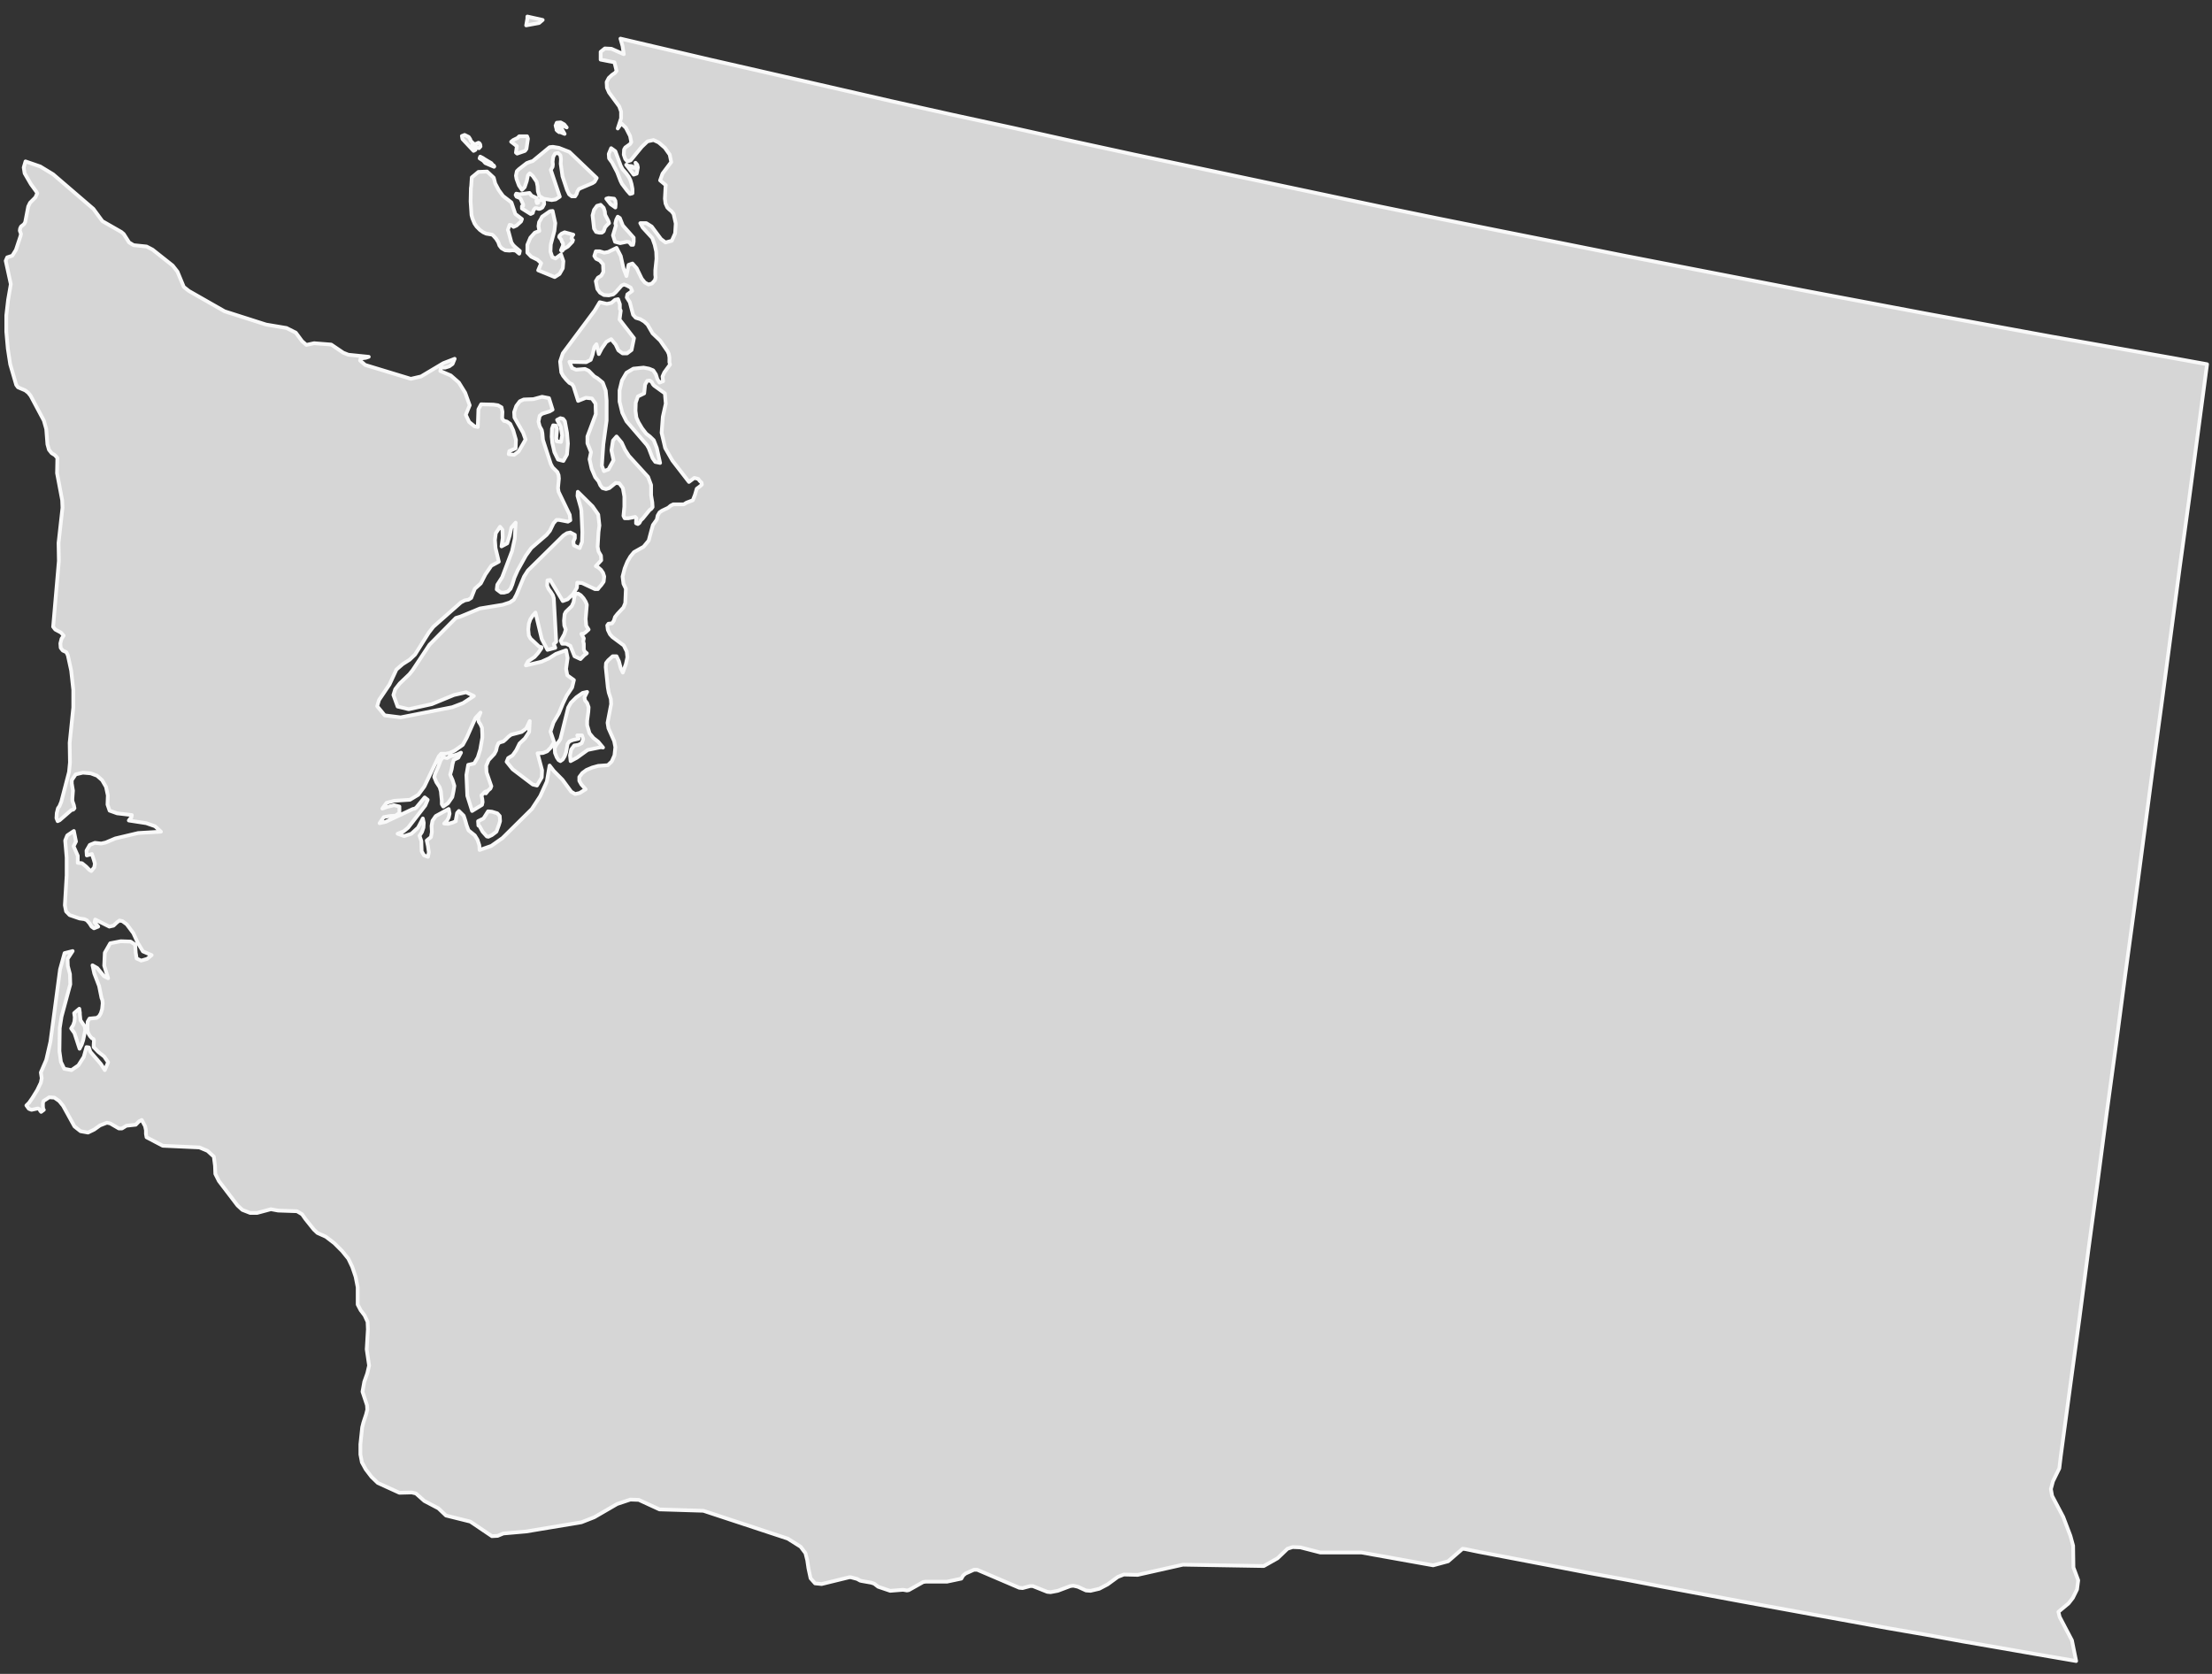 <?xml version="1.0" encoding="UTF-8"?>
<svg width="148px" height="112px" viewBox="0 0 148 112" version="1.1" xmlns="http://www.w3.org/2000/svg" xmlns:xlink="http://www.w3.org/1999/xlink">
    <rect x="0" y="0" width="148" height="112" fill="#333333" stroke="none"/>
    <!-- Generator: Sketch 51 (57462) - http://www.bohemiancoding.com/sketch -->
    <title>Washington</title>
    <desc>Created with Sketch.</desc>
    <defs></defs>
    <g id="Page-1" stroke="none" stroke-width="1" fill="none" fill-rule="evenodd">
        <g id="A5" transform="translate(-130, -39)">
            <g id="Washington" transform="translate(130, 40)">
                <path d="M38.358,14.701 L37.777,14.543 L37.575,14.634 L37.436,14.771 L37.415,14.861 L37.555,15.042 L37.596,15.177 L37.655,15.246 L37.676,15.404 L37.534,15.745 L37.596,15.791 L37.635,15.768 L37.694,15.678 L37.998,15.494 L38.298,15.177 L38.339,15.063 L38.298,15.042 L38.239,14.952 L38.298,14.771 L38.358,14.701 L38.358,14.701 Z M37.113,17.538 L37.436,17.334 L37.655,16.949 L37.694,16.473 L37.534,16.019 L37.173,16.292 L36.953,16.2 L36.832,15.838 L36.852,15.357 L37.093,14.453 L37.152,13.931 L36.973,13.114 L36.793,13.135 L36.269,13.499 L36.189,13.657 L36.068,13.863 L36.029,14.135 L36.088,14.453 L35.786,14.566 L35.484,14.905 L35.285,15.381 L35.285,15.907 L35.546,16.176 L35.967,16.383 L36.209,16.61 L36.008,17.086 L37.113,17.538 L37.113,17.538 Z M35.425,9.843 L35.244,9.913 L34.722,10.319 L34.581,10.456 L34.521,10.752 L34.562,10.98 L34.722,11.411 L34.922,11.706 L35.104,11.525 L35.244,11.114 L35.324,10.729 L35.445,10.595 L35.647,10.776 L35.907,11.161 L35.967,11.458 L35.988,11.796 L36.088,12.114 L36.37,12.295 L36.912,12.386 L37.173,12.342 L37.454,12.161 L36.852,10.365 L36.973,10.161 L36.992,10.003 L36.973,9.822 L37.012,9.504 L37.134,9.277 L37.335,9.233 L37.495,9.391 L37.534,9.641 L37.516,9.957 L37.635,10.799 L37.937,11.706 L38.078,12.001 L38.257,12.137 L38.479,12.137 L38.58,11.977 L38.639,11.796 L38.74,11.639 L39.646,11.254 L39.785,11.161 L39.925,10.91 L38.097,9.166 L37.395,8.892 L36.992,8.825 L36.772,8.848 L35.647,9.776 L35.425,9.843 L35.425,9.843 Z M36.912,28.226 L36.953,28.637 L37.093,29.251 L37.335,29.748 L37.694,29.841 L37.937,29.409 L37.998,28.683 L37.937,27.957 L37.795,27.184 L37.676,27.027 L37.495,26.98 L37.273,27.094 L37.516,27.546 L37.614,28.135 L37.534,28.572 L37.253,28.525 L37.214,28.316 L37.273,27.706 L37.193,27.479 L37.012,27.456 L36.932,27.683 L36.912,28.226 L36.912,28.226 Z M37.232,7.393 L37.173,7.393 L37.214,7.574 L37.294,7.665 L37.232,7.688 L37.294,7.755 L37.415,7.846 L37.454,7.802 L37.415,7.734 L37.475,7.734 L37.555,7.869 L37.777,7.959 L37.575,7.597 L37.495,7.621 L37.356,7.461 L37.534,7.393 L37.694,7.416 L37.916,7.528 L37.756,7.326 L37.516,7.189 L37.253,7.212 L37.214,7.303 L37.273,7.37 L37.273,7.416 L37.232,7.393 L37.232,7.393 Z M34.922,12.796 L34.922,12.952 L35.505,13.318 L35.647,13.249 L35.688,13.089 L35.747,12.998 L35.807,12.929 L35.907,12.929 L36.029,12.975 L36.109,12.975 L36.168,12.952 L36.289,12.884 L36.411,12.657 L36.39,12.432 L36.248,12.386 L36.109,12.386 L36.029,12.432 L36.008,12.567 L35.928,12.59 L35.887,12.453 L35.928,12.318 L35.907,12.251 L35.564,12.091 L35.425,11.91 L34.761,12.001 L34.542,11.957 L34.5,12.047 L34.562,12.161 L34.782,12.251 L34.841,12.318 L35.002,12.68 L35.002,12.773 L34.922,12.796 L34.922,12.796 Z M41.353,19.016 L41.151,19.06 L40.911,19.264 L40.609,19.331 L40.126,19.22 L39.785,19.786 L37.655,22.644 L37.475,23.187 L37.555,23.918 L37.676,24.145 L37.875,24.393 L38.097,24.621 L38.278,24.711 L38.378,24.869 L38.68,25.823 L39.202,25.616 L39.605,25.662 L39.845,26.006 L39.865,26.709 L39.303,28.205 L39.303,28.66 L39.543,29.251 L39.444,29.727 L39.584,30.36 L39.826,30.929 L40.046,31.2 L40.167,31.474 L40.309,31.657 L40.549,31.724 L40.771,31.657 L41.192,31.314 L41.433,31.337 L41.673,31.657 L41.774,32.223 L41.774,32.903 L41.714,33.518 L41.794,33.675 L42.057,33.675 L42.499,33.587 L42.579,33.675 L42.558,33.856 L42.558,34.014 L42.679,34.063 L42.78,33.993 L42.879,33.81 L43,33.699 L43.462,33.13 L43.583,33.04 L43.663,32.928 L43.643,32.608 L43.563,32.133 L43.563,31.451 L43.361,30.908 L42.076,29.5 L41.815,29.091 L41.595,28.613 L41.252,28.205 L41.012,28.481 L40.911,29.138 L41.051,29.794 L40.71,30.409 L40.408,30.523 L40.268,30.156 L40.369,28.727 L40.588,27.138 L40.588,25.799 L40.529,25.141 L40.328,24.598 L39.966,24.303 L39.765,24.189 L39.383,23.802 L39.142,23.688 L38.541,23.735 L38.278,23.621 L38.097,23.21 L39.223,23.234 L39.524,23.076 L39.646,22.735 L39.765,22.215 L39.907,22.032 L40.067,22.691 L40.268,22.306 L40.568,21.874 L40.89,21.693 L41.192,22.055 L41.373,22.44 L41.654,22.644 L41.956,22.644 L42.256,22.417 L42.419,21.626 L41.453,20.378 L41.533,19.786 L41.474,19.672 L41.474,19.355 L41.353,19.016 L41.353,19.016 Z M42.336,10.207 L42.277,10.117 L42.036,10.094 L41.895,10.026 L42.036,10.207 L42.398,10.685 L42.599,10.618 L42.679,10.207 L42.638,10.026 L42.519,9.889 L42.538,9.957 L42.538,10.207 L42.478,10.231 L42.336,10.207 L42.336,10.207 Z M41.533,10.094 L41.172,9.119 L40.89,8.915 L40.73,9.3 L40.751,9.595 L40.95,9.866 L41.293,10.523 L41.513,11.094 L41.613,11.298 L41.956,11.752 L42.156,11.977 L42.316,11.933 L42.316,11.639 L42.256,11.321 L42.176,11.047 L42.076,10.845 L41.895,10.595 L41.654,10.319 L41.533,10.094 L41.533,10.094 Z M40.568,12.295 L40.851,12.657 L41.172,12.884 L41.192,12.636 L41.172,12.432 L41.092,12.295 L40.71,12.251 L40.568,12.295 L40.568,12.295 Z M40.469,13.158 L40.389,12.908 L40.188,12.704 L39.946,12.773 L39.746,13.042 L39.646,13.409 L39.746,14.293 L39.886,14.52 L40.087,14.566 L40.268,14.566 L40.389,14.476 L40.488,14.202 L40.65,14.021 L40.751,13.931 L40.71,13.796 L40.488,13.365 L40.469,13.158 L40.469,13.158 Z M38.701,48.838 L38.419,48.882 L38.218,49.154 L38.138,49.541 L38.177,49.926 L38.6,49.699 L39.323,49.177 L40.208,48.994 L40.348,49.017 L40.026,48.632 L39.705,48.381 L39.444,48.066 L39.284,47.521 L39.284,47.226 L39.362,46.634 L39.383,46.319 L39.284,46.043 L39.142,45.862 L39.103,45.66 L39.284,45.296 L38.982,45.363 L38.559,45.66 L38.198,46.02 L38.017,46.342 L37.495,48.449 L37.395,48.609 L37.232,48.815 L37.113,49.063 L37.134,49.381 L37.253,49.676 L37.374,49.857 L37.495,49.926 L37.655,49.813 L37.777,49.608 L37.875,49.337 L37.978,48.771 L38.097,48.609 L38.319,48.516 L38.721,48.425 L38.621,48.203 L38.941,48.203 L39.021,48.449 L38.921,48.725 L38.701,48.838 L38.701,48.838 Z M37.516,41.869 L37.614,42.073 L37.875,42.073 L38.159,42.21 L38.44,42.911 L38.841,43.097 L39.083,42.844 L39.264,42.709 L39.122,42.595 L39.062,42.459 L39.062,42.073 L39.021,41.916 L39.062,41.712 L38.9,41.415 L39.062,41.391 L39.184,41.301 L39.383,41.122 L39.223,40.869 L39.184,40.415 L39.264,39.464 L39.184,39.259 L39.042,39.03 L38.861,38.828 L38.68,38.717 L38.479,38.758 L38.419,38.986 L38.378,39.283 L38.257,39.554 L37.857,39.939 L37.777,40.099 L37.735,40.531 L37.756,40.846 L37.857,41.122 L37.756,41.438 L37.516,41.869 L37.516,41.869 Z M32.913,53.309 L32.652,53.286 L32.512,53.511 L32.352,53.763 L32.169,53.854 L31.988,53.944 L32.009,54.237 L32.089,54.283 L32.29,54.647 L32.572,54.965 L32.672,54.988 L32.913,54.875 L33.215,54.647 L33.375,54.213 L33.457,53.944 L33.437,53.601 L33.274,53.42 L32.913,53.309 L32.913,53.309 Z M30.282,50.107 L30.362,49.836 L30.664,49.699 L30.844,49.36 L30.602,49.474 L30.46,49.518 L30.101,49.608 L29.918,49.722 L29.639,49.655 L29.479,49.88 L29.337,50.265 L29.115,50.766 L29.055,50.991 L29.195,51.334 L29.417,51.673 L29.497,51.947 L29.518,52.174 L29.559,52.559 L29.559,52.808 L29.657,52.965 L29.98,52.74 L30.261,52.332 L30.341,51.947 L30.401,51.583 L30.282,51.2 L30.119,50.831 L30.22,50.469 L30.282,50.107 L30.282,50.107 Z M4.903,67.583 L4.761,67.81 L4.983,68.126 L5.324,69.172 L5.466,68.898 L5.564,68.604 L5.706,67.924 L5.665,67.674 L5.386,67.265 L5.344,66.878 L5.344,66.766 L5.305,66.495 L5.143,66.63 L4.962,66.787 L5.004,67.063 L4.983,67.335 L4.903,67.583 L4.903,67.583 Z M32.089,9.595 L32.332,9.753 L32.471,9.913 L33.055,10.161 L33.073,10.138 L33.034,10.07 L32.974,10.047 L32.874,9.913 L32.672,9.799 L32.412,9.641 L32.311,9.572 L32.13,9.481 L32.089,9.595 L32.089,9.595 Z M34.581,8.778 L34.521,9.21 L34.601,9.277 L35.125,9.096 L35.223,8.962 L35.244,8.825 L35.324,8.279 L35.265,8.119 L34.741,8.119 L34.622,8.233 L34.34,8.37 L34.199,8.484 L34.521,8.734 L34.581,8.778 L34.581,8.778 Z M32.592,10.479 L32.009,10.502 L31.567,10.868 L31.526,11.458 L31.506,11.592 L31.487,12.476 L31.547,13.388 L31.606,13.611 L31.748,13.954 L31.888,14.158 L32.11,14.385 L32.332,14.543 L32.531,14.634 L32.933,14.701 L33.013,14.771 L33.194,14.972 L33.336,15.2 L33.416,15.427 L33.556,15.608 L33.798,15.745 L34.079,15.768 L34.299,15.745 L34.5,15.768 L34.741,15.972 L34.782,15.791 L34.48,15.538 L34.34,15.404 L34.219,15.223 L34.018,14.476 L33.979,14.385 L34.1,14.044 L34.219,14.068 L34.361,14.181 L34.562,14.089 L34.862,13.817 L34.922,13.657 L34.48,13.318 L34.219,12.546 L33.656,12.114 L33.375,11.729 L33.135,11.277 L33.034,10.889 L32.592,10.479 L32.592,10.479 Z M145.421,22.962 L141.321,22.236 L137.221,21.512 L133.124,20.761 L129.024,20.011 L124.945,19.241 L120.845,18.468 L116.745,17.673 L112.666,16.882 L108.566,16.086 L104.489,15.269 L100.39,14.453 L96.31,13.634 L92.231,12.796 L88.152,11.933 L84.073,11.07 L79.994,10.207 L75.915,9.347 L71.835,8.46 L67.756,7.551 L63.677,6.667 L59.618,5.762 L55.539,4.827 L51.481,3.897 L47.42,2.969 L43.343,2.013 L41.513,1.584 L41.654,2.083 L41.735,2.626 L40.911,2.264 L40.469,2.241 L40.188,2.468 L40.188,2.99 L41.112,3.171 L41.252,3.742 L41.151,3.876 L40.95,4.013 L40.73,4.217 L40.588,4.489 L40.609,4.874 L40.751,5.194 L41.433,6.122 L41.554,6.463 L41.554,6.918 L41.332,7.597 L41.574,7.256 L41.876,7.551 L42.156,8.099 L42.236,8.505 L42.156,8.641 L41.835,8.869 L41.755,9.006 L41.735,9.347 L41.835,9.641 L41.977,9.799 L42.197,9.732 L42.94,8.825 L43.322,8.46 L43.725,8.37 L44.066,8.528 L44.487,8.892 L44.809,9.347 L44.91,9.843 L44.327,10.618 L44.166,11.07 L44.546,11.388 L44.528,11.525 L44.487,12.295 L44.528,12.613 L44.649,12.884 L44.789,13.021 L44.931,13.135 L45.07,13.318 L45.212,13.954 L45.171,14.61 L44.949,15.109 L44.528,15.223 L44.226,14.996 L43.604,14.158 L43.242,13.931 L42.84,13.931 L43,14.225 L43.643,14.928 L43.805,15.381 L43.906,15.838 L43.924,16.316 L43.844,17.086 L43.844,17.38 L43.865,17.561 L43.823,17.742 L43.624,17.967 L43.382,18.037 L43.142,17.9 L42.94,17.652 L42.599,16.949 L42.316,16.631 L42.057,16.722 L41.915,17.471 L41.714,16.949 L41.533,16.13 L41.252,15.585 L40.689,15.861 L40.428,15.907 L40.126,15.815 L39.865,15.815 L39.765,16.13 L39.886,16.316 L40.126,16.427 L40.348,16.678 L40.369,17.197 L40.227,17.448 L40.005,17.582 L39.865,17.812 L39.966,18.334 L40.147,18.582 L40.408,18.74 L40.73,18.763 L41.032,18.696 L41.192,18.559 L41.595,18.104 L41.755,18.037 L41.936,18.104 L42.197,18.243 L42.297,18.468 L41.977,18.696 L41.936,18.902 L42.137,19.22 L42.357,20.058 L42.538,20.262 L42.84,20.355 L43.1,20.51 L43.322,20.716 L43.663,21.306 L44.166,21.784 L44.67,22.51 L44.75,22.691 L44.789,22.918 L44.789,23.234 L44.83,23.394 L44.448,23.918 L44.327,24.189 L44.368,24.507 L44.125,24.598 L43.984,24.37 L43.885,24.055 L43.704,23.779 L43.423,23.667 L43.061,23.598 L42.377,23.667 L41.915,23.941 L41.613,24.461 L41.453,25.12 L41.453,25.869 L41.634,26.618 L41.915,27.184 L43.281,28.773 L43.402,28.978 L43.663,29.66 L43.844,29.908 L44.166,29.975 L43.945,28.978 L43.743,28.458 L43.482,28.205 L43.242,28.022 L42.961,27.66 L42.718,27.252 L42.579,26.936 L42.519,26.481 L42.538,25.939 L42.679,25.526 L43.1,25.321 L43.162,24.732 L43.302,24.484 L43.462,24.461 L43.604,24.551 L43.684,24.711 L43.764,24.802 L44.487,25.321 L44.546,26.006 L44.347,26.89 L44.267,27.957 L44.507,28.978 L44.99,29.817 L46.095,31.246 L46.457,30.977 L46.717,31.045 L46.818,31.179 L46.939,31.293 L46.96,31.427 L46.857,31.52 L46.738,31.611 L46.617,31.701 L46.498,32.109 L46.356,32.471 L45.935,32.631 L45.752,32.745 L45.05,32.745 L44.869,32.836 L44.709,32.972 L44.288,33.174 L44.125,33.288 L44.004,33.494 L43.945,33.766 L43.684,34.13 L43.563,34.562 L43.402,35.172 L43.061,35.582 L42.419,35.944 L42.176,36.239 L41.977,36.582 L41.794,37.035 L41.654,37.577 L41.714,38.058 L41.876,38.394 L41.835,39.35 L41.714,39.645 L41.313,40.076 L41.151,40.28 L41.071,40.531 L40.95,40.709 L40.71,40.733 L40.63,40.846 L40.669,41.145 L40.81,41.438 L40.97,41.619 L41.735,42.187 L41.936,42.595 L41.977,42.981 L41.876,43.433 L41.673,44.001 L41.533,43.709 L41.414,43.252 L41.252,42.911 L40.991,42.911 L40.689,43.187 L40.549,43.366 L40.529,43.642 L40.669,45.001 L40.73,45.34 L40.87,45.771 L40.89,46.112 L40.65,47.36 L40.71,47.725 L41.092,48.585 L41.172,48.994 L41.112,49.541 L40.931,49.95 L40.669,50.198 L40.026,50.244 L39.625,50.355 L39.243,50.516 L38.962,50.722 L38.76,50.991 L38.76,51.244 L38.9,51.492 L39.184,51.81 L38.781,52.061 L38.479,52.128 L38.218,51.97 L37.635,51.174 L37.052,50.585 L36.772,50.221 L36.589,51.29 L36.148,52.265 L35.585,53.128 L33.617,55.076 L32.874,55.598 L32.089,55.872 L32.069,55.554 L31.949,55.19 L31.769,54.896 L31.346,54.557 L31.226,54.237 L31.124,53.877 L31.025,53.578 L30.703,53.262 L30.584,53.397 L30.501,53.854 L30.501,53.944 L30.3,54.033 L29.98,54.123 L29.719,54.102 L29.9,53.921 L30.021,53.694 L30.08,53.441 L30.021,53.128 L29.156,53.601 L28.934,53.921 L28.875,54.26 L28.895,54.67 L28.834,55.009 L28.552,55.237 L28.632,55.598 L28.694,56.03 L28.632,56.329 L28.371,56.236 L28.211,55.96 L28.191,55.281 L28.07,54.919 L28.232,54.67 L28.332,54.376 L28.353,54.056 L28.291,53.763 L27.971,54.376 L27.527,54.784 L27.047,54.942 L26.603,54.784 L27.006,54.624 L27.308,54.376 L28.452,52.898 L28.614,52.513 L28.413,52.355 L27.85,53.035 L27.749,53.105 L27.628,53.128 L25.8,53.988 L25.397,54.079 L25.679,53.671 L26.081,53.601 L26.463,53.578 L26.724,53.397 L26.724,52.965 L26.363,52.875 L25.901,52.989 L25.58,53.105 L25.859,52.717 L26.383,52.58 L27.429,52.513 L27.989,52.174 L28.392,51.627 L29.357,49.608 L29.518,49.428 L29.838,49.428 L30.08,49.381 L30.421,49.221 L30.964,48.838 L31.226,48.358 L31.808,47.045 L32.149,46.678 L31.988,47.066 L32.03,47.293 L32.149,47.474 L32.249,47.702 L32.27,48.133 L32.27,48.358 L32.13,49.154 L31.968,49.676 L31.728,50.084 L31.325,50.175 L31.206,50.854 L31.266,52.242 L31.586,53.262 L32.249,52.854 L32.29,52.671 L32.27,52.467 L32.229,52.286 L32.21,52.218 L32.311,52.128 L32.43,51.991 L32.531,51.947 L32.512,52.084 L32.672,51.88 L32.812,51.764 L32.874,51.604 L32.551,50.676 L32.531,50.244 L32.691,49.857 L33.073,49.451 L33.194,49.221 L33.254,48.95 L33.354,48.725 L33.496,48.657 L33.677,48.609 L33.837,48.472 L34.018,48.291 L34.199,48.156 L34.903,47.973 L35.205,47.746 L35.445,47.247 L35.404,47.973 L35.125,48.404 L34.761,48.748 L34.542,49.198 L34.299,49.541 L33.999,49.722 L33.897,49.97 L34.299,50.469 L35.647,51.492 L35.928,51.56 L36.248,51.014 L36.269,50.539 L35.967,49.404 L36.329,49.381 L36.61,49.27 L36.852,49.017 L37.072,48.657 L36.832,47.95 L37.033,47.34 L37.395,46.727 L37.676,46.043 L37.916,45.546 L38.278,45.001 L38.399,44.502 L37.957,44.185 L37.875,43.755 L37.978,43.027 L37.875,42.505 L37.193,42.753 L36.731,43.05 L36.23,43.275 L35.184,43.523 L35.324,43.252 L35.768,42.957 L36.008,42.686 L36.23,42.368 L36.23,42.301 L36.088,42.278 L35.505,41.735 L35.384,41.528 L35.345,41.122 L35.384,40.733 L35.484,40.438 L35.647,40.187 L35.827,39.986 L36.248,41.756 L36.63,42.482 L37.152,42.345 L37.052,42.097 L37.214,41.939 L37.052,39.03 L36.992,38.828 L36.852,38.603 L36.711,38.417 L36.61,38.19 L36.63,37.828 L36.811,37.805 L37.655,39.215 L37.978,39.099 L38.339,38.758 L38.6,38.327 L38.621,37.988 L38.941,38.011 L39.806,38.417 L40.005,38.417 L40.087,38.304 L40.227,38.148 L40.389,37.919 L40.428,37.577 L40.348,37.329 L40.208,37.125 L40.026,36.967 L39.865,36.877 L40.227,36.489 L40.208,36.174 L40.046,35.898 L39.987,35.582 L40.046,34.585 L40.106,34.153 L40.026,33.427 L39.646,32.88 L38.66,31.905 L38.639,32.177 L38.861,32.972 L38.9,33.174 L38.962,34.606 L38.941,35.265 L38.781,35.671 L38.399,35.492 L38.358,35.241 L38.461,35.014 L38.461,34.787 L38.159,34.629 L37.937,34.675 L37.694,34.833 L35.324,37.171 L35.063,37.577 L34.562,38.782 L34.379,39.125 L34.118,39.306 L33.636,39.464 L32.11,39.714 L30.803,40.257 L30.501,40.347 L28.733,42.141 L27.607,43.844 L27.388,44.115 L26.745,44.73 L26.443,45.115 L26.322,45.5 L26.603,46.275 L27.347,46.453 L28.895,46.112 L30.38,45.5 L31.185,45.319 L31.707,45.57 L30.984,46.043 L30.261,46.319 L26.804,46.999 L25.74,46.864 L25.237,46.252 L25.358,45.839 L26.061,44.797 L26.523,43.799 L26.946,43.433 L27.408,43.141 L27.77,42.797 L28.694,41.324 L28.996,40.937 L30.844,39.306 L31.103,39.169 L31.346,39.125 L31.526,39.009 L31.769,38.394 L32.169,38.035 L32.471,37.443 L32.874,36.854 L33.375,36.582 L33.155,35.671 L33.114,35.128 L33.174,34.675 L33.457,34.244 L33.617,34.448 L33.636,34.991 L33.556,35.559 L33.938,35.355 L34.1,34.833 L34.219,34.29 L34.5,33.97 L34.441,35.037 L34.26,35.875 L33.597,37.624 L33.274,38.125 L33.235,38.44 L33.517,38.649 L33.736,38.649 L33.979,38.58 L34.16,38.394 L34.279,38.102 L34.42,37.647 L34.642,37.148 L35.184,36.174 L35.546,35.671 L36.571,34.787 L36.793,34.515 L37.033,34.014 L37.232,33.789 L37.415,33.789 L37.998,33.903 L38.159,33.81 L38.118,33.448 L37.374,31.905 L37.335,31.657 L37.395,31.021 L37.374,30.792 L37.294,30.588 L36.973,30.27 L36.852,30.045 L36.329,28.432 L36.289,27.98 L36.248,27.774 L36.109,27.525 L36.029,27.208 L36.109,26.822 L36.269,26.686 L36.772,26.528 L36.973,26.412 L36.731,25.639 L36.269,25.549 L35.688,25.707 L35.043,25.73 L34.782,25.846 L34.542,26.164 L34.4,26.572 L34.42,26.936 L35.002,27.957 L35.164,28.409 L34.702,29.205 L34.4,29.432 L34.038,29.386 L34.079,29.182 L34.5,29.001 L34.521,28.432 L34.34,27.797 L34.139,27.365 L33.917,27.208 L33.718,27.161 L33.597,27.003 L33.617,26.551 L33.556,26.254 L33.315,26.117 L33.013,26.073 L32.19,26.052 L32.009,26.389 L31.968,27.569 L31.748,27.525 L31.387,27.231 L31.165,26.755 L31.426,26.117 L31.124,25.277 L30.703,24.598 L30.16,24.122 L29.458,23.825 L29.497,23.598 L29.778,23.598 L30.06,23.51 L30.282,23.35 L30.421,23.006 L29.657,23.303 L28.17,24.189 L27.488,24.347 L24.434,23.419 L24.091,23.12 L24.132,22.985 L24.313,22.962 L24.473,22.941 L24.674,22.874 L23.308,22.735 L22.967,22.6 L22.162,22.055 L21.016,21.965 L20.497,22.078 L20.213,21.83 L19.792,21.259 L19.17,20.946 L17.802,20.716 L15.029,19.83 L12.638,18.468 L12.297,18.197 L11.874,17.176 L11.554,16.768 L10.206,15.701 L9.806,15.494 L8.941,15.404 L8.639,15.223 L8.278,14.657 L8.117,14.52 L6.85,13.796 L6.248,12.975 L3.555,10.662 L2.693,10.138 L1.707,9.799 L1.586,10.207 L1.647,10.595 L2.068,11.321 L2.43,11.82 L2.492,11.933 L2.37,12.205 L2.009,12.567 L1.888,12.817 L1.686,13.863 L1.606,14 L1.405,14.158 L1.345,14.293 L1.325,14.43 L1.405,14.657 L1.366,14.815 L1.064,15.724 L0.824,16.109 L0.481,16.22 L0.382,16.45 L0.723,18.014 L0.542,19.06 L0.421,20.102 L0.421,21.192 L0.522,22.326 L0.682,23.37 L1.085,24.755 L1.204,24.915 L1.686,25.12 L1.888,25.277 L2.05,25.482 L2.933,27.138 L3.093,27.706 L3.173,28.727 L3.274,29.091 L3.455,29.319 L3.677,29.456 L3.837,29.636 L3.816,30.655 L4.159,32.471 L4.18,32.972 L3.917,35.332 L3.938,36.534 L3.555,40.937 L3.697,41.122 L4.077,41.324 L4.26,41.528 L4.118,41.735 L4.038,42.05 L4.059,42.345 L4.198,42.526 L4.441,42.64 L4.539,42.844 L4.761,43.867 L4.903,45.159 L4.903,46.342 L4.661,48.701 L4.681,50.017 L4.619,50.652 L4.098,52.65 L3.977,52.944 L3.878,53.079 L3.798,53.397 L3.777,53.74 L3.857,53.944 L3.997,53.877 L4.782,53.195 L4.903,53.172 L4.983,53.079 L4.942,52.875 L4.841,52.58 L4.841,52.446 L4.882,51.901 L4.802,51.423 L4.802,51.2 L5.063,50.813 L5.546,50.699 L6.067,50.743 L6.491,50.901 L6.832,51.2 L7.092,51.65 L7.214,52.218 L7.193,52.831 L7.333,53.239 L7.836,53.42 L8.82,53.534 L8.781,53.717 L8.721,53.763 L8.619,53.9 L9.785,54.079 L10.368,54.283 L10.769,54.647 L9.243,54.738 L7.715,55.1 L7.072,55.373 L6.77,55.441 L6.349,55.394 L6.008,55.531 L5.786,55.916 L5.807,56.236 L6.148,56.144 L6.269,56.508 L6.349,56.779 L6.308,57.03 L6.109,57.28 L5.987,57.211 L5.766,56.986 L5.484,56.756 L5.203,56.733 L5.203,56.257 L4.923,55.622 L5.084,55.304 L4.942,54.601 L4.5,54.896 L4.361,55.237 L4.459,56.373 L4.459,57.575 L4.34,59.572 L4.42,59.981 L4.661,60.229 L5.324,60.456 L5.644,60.5 L5.807,60.57 L5.987,60.776 L6.127,60.999 L6.287,61.113 L6.571,60.999 L6.328,60.707 L6.369,60.524 L7.314,60.999 L7.596,60.934 L7.836,60.707 L7.996,60.593 L8.197,60.637 L8.479,60.844 L8.92,61.435 L9.222,62.092 L9.563,62.658 L10.147,62.906 L9.845,63.157 L9.444,63.273 L9.142,63.133 L9.081,62.748 L9.042,62.206 L8.74,62.001 L8.078,61.978 L7.374,62.115 L7.012,62.748 L6.973,63.609 L7.234,64.454 L6.953,64.314 L6.509,63.771 L6.189,63.588 L6.308,64.133 L6.63,64.973 L6.79,65.767 L6.85,65.927 L6.871,66.128 L6.832,66.518 L6.751,66.787 L6.63,66.994 L6.47,67.107 L5.987,67.154 L5.866,67.358 L5.848,67.697 L5.866,68.015 L5.928,68.172 L6.026,68.332 L6.148,68.469 L6.248,68.516 L6.287,68.604 L6.269,68.898 L6.269,69.061 L6.571,69.376 L6.973,69.694 L7.234,70.079 L7.012,70.601 L6.751,70.193 L6.047,69.376 L5.946,69.084 L5.786,69.061 L5.605,69.717 L5.244,70.283 L4.782,70.601 L4.299,70.511 L4.077,70.056 L3.977,69.33 L3.997,67.787 L4.118,67.017 L4.702,64.859 L4.681,64.177 L4.539,63.632 L4.521,63.157 L4.862,62.635 L4.32,62.772 L4.018,63.862 L3.375,68.694 L3.093,69.922 L2.732,70.759 L2.791,71.144 L2.732,71.441 L2.492,71.94 L2.169,72.464 L1.949,72.78 L1.766,72.963 L1.929,73.188 L2.109,73.258 L2.531,73.165 L2.631,73.211 L2.693,73.325 L2.752,73.394 L2.933,73.258 L2.892,73.211 L2.872,73.03 L2.872,72.803 L2.913,72.666 L3.295,72.418 L3.636,72.441 L3.958,72.666 L4.219,72.984 L4.983,74.369 L5.386,74.689 L5.887,74.779 L6.308,74.575 L6.69,74.301 L7.152,74.121 L7.374,74.167 L7.955,74.506 L8.158,74.506 L8.458,74.322 L9.081,74.255 L9.302,74.03 L9.483,73.937 L9.705,74.346 L9.765,74.619 L9.765,74.87 L9.806,75.095 L10.89,75.663 L13.343,75.775 L13.885,76.004 L14.306,76.389 L14.386,77.002 L14.407,77.547 L14.647,78.023 L15.894,79.658 L16.216,79.953 L16.738,80.157 L17.2,80.157 L18.124,79.909 L18.607,79.999 L19.872,80.043 L20.213,80.247 L20.435,80.565 L20.998,81.268 L21.238,81.495 L21.801,81.748 L22.364,82.178 L22.887,82.7 L23.308,83.219 L23.569,83.767 L23.791,84.423 L23.931,85.128 L23.931,86.286 L24.132,86.671 L24.393,87.01 L24.594,87.444 L24.615,87.942 L24.535,89.283 L24.695,90.369 L24.574,90.891 L24.372,91.457 L24.253,92.116 L24.555,93.025 L24.574,93.32 L24.494,93.638 L24.313,94.183 L24.233,94.501 L24.112,95.635 L24.112,96.317 L24.212,96.839 L24.473,97.315 L24.855,97.814 L25.278,98.222 L26.724,98.881 L27.548,98.86 L27.829,98.927 L28.392,99.428 L29.337,99.925 L29.838,100.403 L31.467,100.809 L32.913,101.785 L33.295,101.764 L33.677,101.604 L35.205,101.47 L38.9,100.855 L39.765,100.516 L41.293,99.63 L42.176,99.336 L42.739,99.356 L44.125,99.994 L47.06,100.085 L52.707,101.948 L53.569,102.491 L53.892,102.922 L54.011,103.398 L54.091,103.943 L54.233,104.602 L54.535,104.943 L54.976,104.987 L56.825,104.534 L56.926,104.534 L57.347,104.646 L57.55,104.759 L57.649,104.783 L58.292,104.896 L58.493,104.964 L58.754,105.168 L59.559,105.441 L60.424,105.372 L60.682,105.418 L60.804,105.395 L61.769,104.852 L61.929,104.829 L63.357,104.829 L64.32,104.625 L64.441,104.418 L64.601,104.284 L65.164,104.033 L65.384,104.033 L68.198,105.237 L68.42,105.258 L68.923,105.124 L69.104,105.124 L70.067,105.509 L70.289,105.532 L70.771,105.441 L71.614,105.124 L71.815,105.1 L72.117,105.168 L72.659,105.418 L72.961,105.441 L73.544,105.305 L74.107,105.01 L74.789,104.511 L75.192,104.351 L76.116,104.374 L79.15,103.692 L84.556,103.783 L85.48,103.261 L86.141,102.627 L86.484,102.514 L87.006,102.535 L88.333,102.876 L91.085,102.876 L95.889,103.736 L96.892,103.465 L97.857,102.627 L98.038,102.648 L98.923,102.832 L101.414,103.307 L103.906,103.783 L106.397,104.261 L108.868,104.713 L111.36,105.191 L116.343,106.119 L118.834,106.574 L121.328,107.031 L123.819,107.483 L126.311,107.938 L128.802,108.367 L131.293,108.822 L133.785,109.253 L136.276,109.687 L138.91,110.139 L138.628,108.752 L137.805,107.186 L137.724,106.847 L138.406,106.279 L138.688,105.917 L138.969,105.349 L139.049,104.736 L138.729,103.876 L138.708,102.423 L138.528,101.764 L138.045,100.493 L137.301,99.085 L137.221,98.63 L137.361,98.108 L137.784,97.248 L137.885,96.408 L138.507,91.803 L139.131,87.216 L139.733,82.609 L140.356,78.023 L140.959,73.441 L141.582,68.878 L142.186,64.291 L142.808,59.73 L144.014,50.608 L144.636,46.043 L145.842,36.967 L146.466,32.427 L147.068,27.89 L147.67,23.37 L145.421,22.962 L145.421,22.962 Z M36.31,0.334 L35.285,0.106 L35.285,0.243 L35.205,0.698 L36.068,0.54 L36.31,0.334 L36.31,0.334 Z M31.687,9.096 L31.808,9.029 L31.789,8.869 L31.627,8.757 L31.606,8.688 L31.748,8.734 L31.929,8.892 L32.05,8.915 L32.149,8.801 L32.13,8.665 L32.069,8.574 L32.009,8.551 L31.808,8.641 L31.687,8.618 L31.487,8.414 L31.467,8.326 L31.366,8.166 L31.085,8.027 L30.904,8.099 L30.943,8.303 L31.687,9.096 L31.687,9.096 Z M41.151,15.177 L41.494,15.269 L41.936,15.177 L42.096,15.2 L42.236,15.381 L42.357,15.381 L42.398,15.177 L42.398,14.905 L41.673,14.089 L41.474,13.59 L41.332,13.499 L41.231,13.703 L41.172,13.954 L41.211,14.089 L41.012,14.747 L41.151,15.177 L41.151,15.177 Z" id="Fill-7" fill="#D6D6D6"></path>
                <path d="M38.358,14.701 L37.777,14.543 L37.575,14.634 L37.436,14.771 L37.415,14.861 L37.555,15.042 L37.596,15.177 L37.655,15.246 L37.676,15.404 L37.534,15.745 L37.596,15.791 L37.635,15.768 L37.694,15.678 L37.998,15.494 L38.298,15.177 L38.339,15.063 L38.298,15.042 L38.239,14.952 L38.298,14.771 L38.358,14.701 L38.358,14.701 Z M37.113,17.538 L37.436,17.334 L37.655,16.949 L37.694,16.473 L37.534,16.019 L37.173,16.292 L36.953,16.2 L36.832,15.838 L36.852,15.357 L37.093,14.453 L37.152,13.931 L36.973,13.114 L36.793,13.135 L36.269,13.499 L36.189,13.657 L36.068,13.863 L36.029,14.135 L36.088,14.453 L35.786,14.566 L35.484,14.905 L35.285,15.381 L35.285,15.907 L35.546,16.176 L35.967,16.383 L36.209,16.61 L36.008,17.086 L37.113,17.538 L37.113,17.538 Z M35.425,9.843 L35.244,9.913 L34.722,10.319 L34.581,10.456 L34.521,10.752 L34.562,10.98 L34.722,11.411 L34.922,11.706 L35.104,11.525 L35.244,11.114 L35.324,10.729 L35.445,10.595 L35.647,10.776 L35.907,11.161 L35.967,11.458 L35.988,11.796 L36.088,12.114 L36.37,12.295 L36.912,12.386 L37.173,12.342 L37.454,12.161 L36.852,10.365 L36.973,10.161 L36.992,10.003 L36.973,9.822 L37.012,9.504 L37.134,9.277 L37.335,9.233 L37.495,9.391 L37.534,9.641 L37.516,9.957 L37.635,10.799 L37.937,11.706 L38.078,12.001 L38.257,12.137 L38.479,12.137 L38.58,11.977 L38.639,11.796 L38.74,11.639 L39.646,11.254 L39.785,11.161 L39.925,10.91 L38.097,9.166 L37.395,8.892 L36.992,8.825 L36.772,8.848 L35.647,9.776 L35.425,9.843 L35.425,9.843 Z M36.912,28.226 L36.953,28.637 L37.093,29.251 L37.335,29.748 L37.694,29.841 L37.937,29.409 L37.998,28.683 L37.937,27.957 L37.795,27.184 L37.676,27.027 L37.495,26.98 L37.273,27.094 L37.516,27.546 L37.614,28.135 L37.534,28.572 L37.253,28.525 L37.214,28.316 L37.273,27.706 L37.193,27.479 L37.012,27.456 L36.932,27.683 L36.912,28.226 L36.912,28.226 Z M37.232,7.393 L37.173,7.393 L37.214,7.574 L37.294,7.665 L37.232,7.688 L37.294,7.755 L37.415,7.846 L37.454,7.802 L37.415,7.734 L37.475,7.734 L37.555,7.869 L37.777,7.959 L37.575,7.597 L37.495,7.621 L37.356,7.461 L37.534,7.393 L37.694,7.416 L37.916,7.528 L37.756,7.326 L37.516,7.189 L37.253,7.212 L37.214,7.303 L37.273,7.37 L37.273,7.416 L37.232,7.393 L37.232,7.393 Z M34.922,12.796 L34.922,12.952 L35.505,13.318 L35.647,13.249 L35.688,13.089 L35.747,12.998 L35.807,12.929 L35.907,12.929 L36.029,12.975 L36.109,12.975 L36.168,12.952 L36.289,12.884 L36.411,12.657 L36.39,12.432 L36.248,12.386 L36.109,12.386 L36.029,12.432 L36.008,12.567 L35.928,12.59 L35.887,12.453 L35.928,12.318 L35.907,12.251 L35.564,12.091 L35.425,11.91 L34.761,12.001 L34.542,11.957 L34.5,12.047 L34.562,12.161 L34.782,12.251 L34.841,12.318 L35.002,12.68 L35.002,12.773 L34.922,12.796 L34.922,12.796 Z M41.353,19.016 L41.151,19.06 L40.911,19.264 L40.609,19.331 L40.126,19.22 L39.785,19.786 L37.655,22.644 L37.475,23.187 L37.555,23.918 L37.676,24.145 L37.875,24.393 L38.097,24.621 L38.278,24.711 L38.378,24.869 L38.68,25.823 L39.202,25.616 L39.605,25.662 L39.845,26.006 L39.865,26.709 L39.303,28.205 L39.303,28.66 L39.543,29.251 L39.444,29.727 L39.584,30.36 L39.826,30.929 L40.046,31.2 L40.167,31.474 L40.309,31.657 L40.549,31.724 L40.771,31.657 L41.192,31.314 L41.433,31.337 L41.673,31.657 L41.774,32.223 L41.774,32.903 L41.714,33.518 L41.794,33.675 L42.057,33.675 L42.499,33.587 L42.579,33.675 L42.558,33.856 L42.558,34.014 L42.679,34.063 L42.78,33.993 L42.879,33.81 L43,33.699 L43.462,33.13 L43.583,33.04 L43.663,32.928 L43.643,32.608 L43.563,32.133 L43.563,31.451 L43.361,30.908 L42.076,29.5 L41.815,29.091 L41.595,28.613 L41.252,28.205 L41.012,28.481 L40.911,29.138 L41.051,29.794 L40.71,30.409 L40.408,30.523 L40.268,30.156 L40.369,28.727 L40.588,27.138 L40.588,25.799 L40.529,25.141 L40.328,24.598 L39.966,24.303 L39.765,24.189 L39.383,23.802 L39.142,23.688 L38.541,23.735 L38.278,23.621 L38.097,23.21 L39.223,23.234 L39.524,23.076 L39.646,22.735 L39.765,22.215 L39.907,22.032 L40.067,22.691 L40.268,22.306 L40.568,21.874 L40.89,21.693 L41.192,22.055 L41.373,22.44 L41.654,22.644 L41.956,22.644 L42.256,22.417 L42.419,21.626 L41.453,20.378 L41.533,19.786 L41.474,19.672 L41.474,19.355 L41.353,19.016 L41.353,19.016 Z M42.336,10.207 L42.277,10.117 L42.036,10.094 L41.895,10.026 L42.036,10.207 L42.398,10.685 L42.599,10.618 L42.679,10.207 L42.638,10.026 L42.519,9.889 L42.538,9.957 L42.538,10.207 L42.478,10.231 L42.336,10.207 L42.336,10.207 Z M41.533,10.094 L41.172,9.119 L40.89,8.915 L40.73,9.3 L40.751,9.595 L40.95,9.866 L41.293,10.523 L41.513,11.094 L41.613,11.298 L41.956,11.752 L42.156,11.977 L42.316,11.933 L42.316,11.639 L42.256,11.321 L42.176,11.047 L42.076,10.845 L41.895,10.595 L41.654,10.319 L41.533,10.094 L41.533,10.094 Z M40.568,12.295 L40.851,12.657 L41.172,12.884 L41.192,12.636 L41.172,12.432 L41.092,12.295 L40.71,12.251 L40.568,12.295 L40.568,12.295 Z M40.469,13.158 L40.389,12.908 L40.188,12.704 L39.946,12.773 L39.746,13.042 L39.646,13.409 L39.746,14.293 L39.886,14.52 L40.087,14.566 L40.268,14.566 L40.389,14.476 L40.488,14.202 L40.65,14.021 L40.751,13.931 L40.71,13.796 L40.488,13.365 L40.469,13.158 L40.469,13.158 Z M38.701,48.838 L38.419,48.882 L38.218,49.154 L38.138,49.541 L38.177,49.926 L38.6,49.699 L39.323,49.177 L40.208,48.994 L40.348,49.017 L40.026,48.632 L39.705,48.381 L39.444,48.066 L39.284,47.521 L39.284,47.226 L39.362,46.634 L39.383,46.319 L39.284,46.043 L39.142,45.862 L39.103,45.66 L39.284,45.296 L38.982,45.363 L38.559,45.66 L38.198,46.02 L38.017,46.342 L37.495,48.449 L37.395,48.609 L37.232,48.815 L37.113,49.063 L37.134,49.381 L37.253,49.676 L37.374,49.857 L37.495,49.926 L37.655,49.813 L37.777,49.608 L37.875,49.337 L37.978,48.771 L38.097,48.609 L38.319,48.516 L38.721,48.425 L38.621,48.203 L38.941,48.203 L39.021,48.449 L38.921,48.725 L38.701,48.838 L38.701,48.838 Z M37.516,41.869 L37.614,42.073 L37.875,42.073 L38.159,42.21 L38.44,42.911 L38.841,43.097 L39.083,42.844 L39.264,42.709 L39.122,42.595 L39.062,42.459 L39.062,42.073 L39.021,41.916 L39.062,41.712 L38.9,41.415 L39.062,41.391 L39.184,41.301 L39.383,41.122 L39.223,40.869 L39.184,40.415 L39.264,39.464 L39.184,39.259 L39.042,39.03 L38.861,38.828 L38.68,38.717 L38.479,38.758 L38.419,38.986 L38.378,39.283 L38.257,39.554 L37.857,39.939 L37.777,40.099 L37.735,40.531 L37.756,40.846 L37.857,41.122 L37.756,41.438 L37.516,41.869 L37.516,41.869 Z M32.913,53.309 L32.652,53.286 L32.512,53.511 L32.352,53.763 L32.169,53.854 L31.988,53.944 L32.009,54.237 L32.089,54.283 L32.29,54.647 L32.572,54.965 L32.672,54.988 L32.913,54.875 L33.215,54.647 L33.375,54.213 L33.457,53.944 L33.437,53.601 L33.274,53.42 L32.913,53.309 L32.913,53.309 Z M30.282,50.107 L30.362,49.836 L30.664,49.699 L30.844,49.36 L30.602,49.474 L30.46,49.518 L30.101,49.608 L29.918,49.722 L29.639,49.655 L29.479,49.88 L29.337,50.265 L29.115,50.766 L29.055,50.991 L29.195,51.334 L29.417,51.673 L29.497,51.947 L29.518,52.174 L29.559,52.559 L29.559,52.808 L29.657,52.965 L29.98,52.74 L30.261,52.332 L30.341,51.947 L30.401,51.583 L30.282,51.2 L30.119,50.831 L30.22,50.469 L30.282,50.107 L30.282,50.107 Z M4.903,67.583 L4.761,67.81 L4.983,68.126 L5.324,69.172 L5.466,68.898 L5.564,68.604 L5.706,67.924 L5.665,67.674 L5.386,67.265 L5.344,66.878 L5.344,66.766 L5.305,66.495 L5.143,66.63 L4.962,66.787 L5.004,67.063 L4.983,67.335 L4.903,67.583 L4.903,67.583 Z M32.089,9.595 L32.332,9.753 L32.471,9.913 L33.055,10.161 L33.073,10.138 L33.034,10.07 L32.974,10.047 L32.874,9.913 L32.672,9.799 L32.412,9.641 L32.311,9.572 L32.13,9.481 L32.089,9.595 L32.089,9.595 Z M34.581,8.778 L34.521,9.21 L34.601,9.277 L35.125,9.096 L35.223,8.962 L35.244,8.825 L35.324,8.279 L35.265,8.119 L34.741,8.119 L34.622,8.233 L34.34,8.37 L34.199,8.484 L34.521,8.734 L34.581,8.778 L34.581,8.778 Z M32.592,10.479 L32.009,10.502 L31.567,10.868 L31.526,11.458 L31.506,11.592 L31.487,12.476 L31.547,13.388 L31.606,13.611 L31.748,13.954 L31.888,14.158 L32.11,14.385 L32.332,14.543 L32.531,14.634 L32.933,14.701 L33.013,14.771 L33.194,14.972 L33.336,15.2 L33.416,15.427 L33.556,15.608 L33.798,15.745 L34.079,15.768 L34.299,15.745 L34.5,15.768 L34.741,15.972 L34.782,15.791 L34.48,15.538 L34.34,15.404 L34.219,15.223 L34.018,14.476 L33.979,14.385 L34.1,14.044 L34.219,14.068 L34.361,14.181 L34.562,14.089 L34.862,13.817 L34.922,13.657 L34.48,13.318 L34.219,12.546 L33.656,12.114 L33.375,11.729 L33.135,11.277 L33.034,10.889 L32.592,10.479 L32.592,10.479 Z M145.421,22.962 L141.321,22.236 L137.221,21.512 L133.124,20.761 L129.024,20.011 L124.945,19.241 L120.845,18.468 L116.745,17.673 L112.666,16.882 L108.566,16.086 L104.489,15.269 L100.39,14.453 L96.31,13.634 L92.231,12.796 L88.152,11.933 L84.073,11.07 L79.994,10.207 L75.915,9.347 L71.835,8.46 L67.756,7.551 L63.677,6.667 L59.618,5.762 L55.539,4.827 L51.481,3.897 L47.42,2.969 L43.343,2.013 L41.513,1.584 L41.654,2.083 L41.735,2.626 L40.911,2.264 L40.469,2.241 L40.188,2.468 L40.188,2.99 L41.112,3.171 L41.252,3.742 L41.151,3.876 L40.95,4.013 L40.73,4.217 L40.588,4.489 L40.609,4.874 L40.751,5.194 L41.433,6.122 L41.554,6.463 L41.554,6.918 L41.332,7.597 L41.574,7.256 L41.876,7.551 L42.156,8.099 L42.236,8.505 L42.156,8.641 L41.835,8.869 L41.755,9.006 L41.735,9.347 L41.835,9.641 L41.977,9.799 L42.197,9.732 L42.94,8.825 L43.322,8.46 L43.725,8.37 L44.066,8.528 L44.487,8.892 L44.809,9.347 L44.91,9.843 L44.327,10.618 L44.166,11.07 L44.546,11.388 L44.528,11.525 L44.487,12.295 L44.528,12.613 L44.649,12.884 L44.789,13.021 L44.931,13.135 L45.07,13.318 L45.212,13.954 L45.171,14.61 L44.949,15.109 L44.528,15.223 L44.226,14.996 L43.604,14.158 L43.242,13.931 L42.84,13.931 L43,14.225 L43.643,14.928 L43.805,15.381 L43.906,15.838 L43.924,16.316 L43.844,17.086 L43.844,17.38 L43.865,17.561 L43.823,17.742 L43.624,17.967 L43.382,18.037 L43.142,17.9 L42.94,17.652 L42.599,16.949 L42.316,16.631 L42.057,16.722 L41.915,17.471 L41.714,16.949 L41.533,16.13 L41.252,15.585 L40.689,15.861 L40.428,15.907 L40.126,15.815 L39.865,15.815 L39.765,16.13 L39.886,16.316 L40.126,16.427 L40.348,16.678 L40.369,17.197 L40.227,17.448 L40.005,17.582 L39.865,17.812 L39.966,18.334 L40.147,18.582 L40.408,18.74 L40.73,18.763 L41.032,18.696 L41.192,18.559 L41.595,18.104 L41.755,18.037 L41.936,18.104 L42.197,18.243 L42.297,18.468 L41.977,18.696 L41.936,18.902 L42.137,19.22 L42.357,20.058 L42.538,20.262 L42.84,20.355 L43.1,20.51 L43.322,20.716 L43.663,21.306 L44.166,21.784 L44.67,22.51 L44.75,22.691 L44.789,22.918 L44.789,23.234 L44.83,23.394 L44.448,23.918 L44.327,24.189 L44.368,24.507 L44.125,24.598 L43.984,24.37 L43.885,24.055 L43.704,23.779 L43.423,23.667 L43.061,23.598 L42.377,23.667 L41.915,23.941 L41.613,24.461 L41.453,25.12 L41.453,25.869 L41.634,26.618 L41.915,27.184 L43.281,28.773 L43.402,28.978 L43.663,29.66 L43.844,29.908 L44.166,29.975 L43.945,28.978 L43.743,28.458 L43.482,28.205 L43.242,28.022 L42.961,27.66 L42.718,27.252 L42.579,26.936 L42.519,26.481 L42.538,25.939 L42.679,25.526 L43.1,25.321 L43.162,24.732 L43.302,24.484 L43.462,24.461 L43.604,24.551 L43.684,24.711 L43.764,24.802 L44.487,25.321 L44.546,26.006 L44.347,26.89 L44.267,27.957 L44.507,28.978 L44.99,29.817 L46.095,31.246 L46.457,30.977 L46.717,31.045 L46.818,31.179 L46.939,31.293 L46.96,31.427 L46.857,31.52 L46.738,31.611 L46.617,31.701 L46.498,32.109 L46.356,32.471 L45.935,32.631 L45.752,32.745 L45.05,32.745 L44.869,32.836 L44.709,32.972 L44.288,33.174 L44.125,33.288 L44.004,33.494 L43.945,33.766 L43.684,34.13 L43.563,34.562 L43.402,35.172 L43.061,35.582 L42.419,35.944 L42.176,36.239 L41.977,36.582 L41.794,37.035 L41.654,37.577 L41.714,38.058 L41.876,38.394 L41.835,39.35 L41.714,39.645 L41.313,40.076 L41.151,40.28 L41.071,40.531 L40.95,40.709 L40.71,40.733 L40.63,40.846 L40.669,41.145 L40.81,41.438 L40.97,41.619 L41.735,42.187 L41.936,42.595 L41.977,42.981 L41.876,43.433 L41.673,44.001 L41.533,43.709 L41.414,43.252 L41.252,42.911 L40.991,42.911 L40.689,43.187 L40.549,43.366 L40.529,43.642 L40.669,45.001 L40.73,45.34 L40.87,45.771 L40.89,46.112 L40.65,47.36 L40.71,47.725 L41.092,48.585 L41.172,48.994 L41.112,49.541 L40.931,49.95 L40.669,50.198 L40.026,50.244 L39.625,50.355 L39.243,50.516 L38.962,50.722 L38.76,50.991 L38.76,51.244 L38.9,51.492 L39.184,51.81 L38.781,52.061 L38.479,52.128 L38.218,51.97 L37.635,51.174 L37.052,50.585 L36.772,50.221 L36.589,51.29 L36.148,52.265 L35.585,53.128 L33.617,55.076 L32.874,55.598 L32.089,55.872 L32.069,55.554 L31.949,55.19 L31.769,54.896 L31.346,54.557 L31.226,54.237 L31.124,53.877 L31.025,53.578 L30.703,53.262 L30.584,53.397 L30.501,53.854 L30.501,53.944 L30.3,54.033 L29.98,54.123 L29.719,54.102 L29.9,53.921 L30.021,53.694 L30.08,53.441 L30.021,53.128 L29.156,53.601 L28.934,53.921 L28.875,54.26 L28.895,54.67 L28.834,55.009 L28.552,55.237 L28.632,55.598 L28.694,56.03 L28.632,56.329 L28.371,56.236 L28.211,55.96 L28.191,55.281 L28.07,54.919 L28.232,54.67 L28.332,54.376 L28.353,54.056 L28.291,53.763 L27.971,54.376 L27.527,54.784 L27.047,54.942 L26.603,54.784 L27.006,54.624 L27.308,54.376 L28.452,52.898 L28.614,52.513 L28.413,52.355 L27.85,53.035 L27.749,53.105 L27.628,53.128 L25.8,53.988 L25.397,54.079 L25.679,53.671 L26.081,53.601 L26.463,53.578 L26.724,53.397 L26.724,52.965 L26.363,52.875 L25.901,52.989 L25.58,53.105 L25.859,52.717 L26.383,52.58 L27.429,52.513 L27.989,52.174 L28.392,51.627 L29.357,49.608 L29.518,49.428 L29.838,49.428 L30.08,49.381 L30.421,49.221 L30.964,48.838 L31.226,48.358 L31.808,47.045 L32.149,46.678 L31.988,47.066 L32.03,47.293 L32.149,47.474 L32.249,47.702 L32.27,48.133 L32.27,48.358 L32.13,49.154 L31.968,49.676 L31.728,50.084 L31.325,50.175 L31.206,50.854 L31.266,52.242 L31.586,53.262 L32.249,52.854 L32.29,52.671 L32.27,52.467 L32.229,52.286 L32.21,52.218 L32.311,52.128 L32.43,51.991 L32.531,51.947 L32.512,52.084 L32.672,51.88 L32.812,51.764 L32.874,51.604 L32.551,50.676 L32.531,50.244 L32.691,49.857 L33.073,49.451 L33.194,49.221 L33.254,48.95 L33.354,48.725 L33.496,48.657 L33.677,48.609 L33.837,48.472 L34.018,48.291 L34.199,48.156 L34.903,47.973 L35.205,47.746 L35.445,47.247 L35.404,47.973 L35.125,48.404 L34.761,48.748 L34.542,49.198 L34.299,49.541 L33.999,49.722 L33.897,49.97 L34.299,50.469 L35.647,51.492 L35.928,51.56 L36.248,51.014 L36.269,50.539 L35.967,49.404 L36.329,49.381 L36.61,49.27 L36.852,49.017 L37.072,48.657 L36.832,47.95 L37.033,47.34 L37.395,46.727 L37.676,46.043 L37.916,45.546 L38.278,45.001 L38.399,44.502 L37.957,44.185 L37.875,43.755 L37.978,43.027 L37.875,42.505 L37.193,42.753 L36.731,43.05 L36.23,43.275 L35.184,43.523 L35.324,43.252 L35.768,42.957 L36.008,42.686 L36.23,42.368 L36.23,42.301 L36.088,42.278 L35.505,41.735 L35.384,41.528 L35.345,41.122 L35.384,40.733 L35.484,40.438 L35.647,40.187 L35.827,39.986 L36.248,41.756 L36.63,42.482 L37.152,42.345 L37.052,42.097 L37.214,41.939 L37.052,39.03 L36.992,38.828 L36.852,38.603 L36.711,38.417 L36.61,38.19 L36.63,37.828 L36.811,37.805 L37.655,39.215 L37.978,39.099 L38.339,38.758 L38.6,38.327 L38.621,37.988 L38.941,38.011 L39.806,38.417 L40.005,38.417 L40.087,38.304 L40.227,38.148 L40.389,37.919 L40.428,37.577 L40.348,37.329 L40.208,37.125 L40.026,36.967 L39.865,36.877 L40.227,36.489 L40.208,36.174 L40.046,35.898 L39.987,35.582 L40.046,34.585 L40.106,34.153 L40.026,33.427 L39.646,32.88 L38.66,31.905 L38.639,32.177 L38.861,32.972 L38.9,33.174 L38.962,34.606 L38.941,35.265 L38.781,35.671 L38.399,35.492 L38.358,35.241 L38.461,35.014 L38.461,34.787 L38.159,34.629 L37.937,34.675 L37.694,34.833 L35.324,37.171 L35.063,37.577 L34.562,38.782 L34.379,39.125 L34.118,39.306 L33.636,39.464 L32.11,39.714 L30.803,40.257 L30.501,40.347 L28.733,42.141 L27.607,43.844 L27.388,44.115 L26.745,44.73 L26.443,45.115 L26.322,45.5 L26.603,46.275 L27.347,46.453 L28.895,46.112 L30.38,45.5 L31.185,45.319 L31.707,45.57 L30.984,46.043 L30.261,46.319 L26.804,46.999 L25.74,46.864 L25.237,46.252 L25.358,45.839 L26.061,44.797 L26.523,43.799 L26.946,43.433 L27.408,43.141 L27.77,42.797 L28.694,41.324 L28.996,40.937 L30.844,39.306 L31.103,39.169 L31.346,39.125 L31.526,39.009 L31.769,38.394 L32.169,38.035 L32.471,37.443 L32.874,36.854 L33.375,36.582 L33.155,35.671 L33.114,35.128 L33.174,34.675 L33.457,34.244 L33.617,34.448 L33.636,34.991 L33.556,35.559 L33.938,35.355 L34.1,34.833 L34.219,34.29 L34.5,33.97 L34.441,35.037 L34.26,35.875 L33.597,37.624 L33.274,38.125 L33.235,38.44 L33.517,38.649 L33.736,38.649 L33.979,38.58 L34.16,38.394 L34.279,38.102 L34.42,37.647 L34.642,37.148 L35.184,36.174 L35.546,35.671 L36.571,34.787 L36.793,34.515 L37.033,34.014 L37.232,33.789 L37.415,33.789 L37.998,33.903 L38.159,33.81 L38.118,33.448 L37.374,31.905 L37.335,31.657 L37.395,31.021 L37.374,30.792 L37.294,30.588 L36.973,30.27 L36.852,30.045 L36.329,28.432 L36.289,27.98 L36.248,27.774 L36.109,27.525 L36.029,27.208 L36.109,26.822 L36.269,26.686 L36.772,26.528 L36.973,26.412 L36.731,25.639 L36.269,25.549 L35.688,25.707 L35.043,25.73 L34.782,25.846 L34.542,26.164 L34.4,26.572 L34.42,26.936 L35.002,27.957 L35.164,28.409 L34.702,29.205 L34.4,29.432 L34.038,29.386 L34.079,29.182 L34.5,29.001 L34.521,28.432 L34.34,27.797 L34.139,27.365 L33.917,27.208 L33.718,27.161 L33.597,27.003 L33.617,26.551 L33.556,26.254 L33.315,26.117 L33.013,26.073 L32.19,26.052 L32.009,26.389 L31.968,27.569 L31.748,27.525 L31.387,27.231 L31.165,26.755 L31.426,26.117 L31.124,25.277 L30.703,24.598 L30.16,24.122 L29.458,23.825 L29.497,23.598 L29.778,23.598 L30.06,23.51 L30.282,23.35 L30.421,23.006 L29.657,23.303 L28.17,24.189 L27.488,24.347 L24.434,23.419 L24.091,23.12 L24.132,22.985 L24.313,22.962 L24.473,22.941 L24.674,22.874 L23.308,22.735 L22.967,22.6 L22.162,22.055 L21.016,21.965 L20.497,22.078 L20.213,21.83 L19.792,21.259 L19.17,20.946 L17.802,20.716 L15.029,19.83 L12.638,18.468 L12.297,18.197 L11.874,17.176 L11.554,16.768 L10.206,15.701 L9.806,15.494 L8.941,15.404 L8.639,15.223 L8.278,14.657 L8.117,14.52 L6.85,13.796 L6.248,12.975 L3.555,10.662 L2.693,10.138 L1.707,9.799 L1.586,10.207 L1.647,10.595 L2.068,11.321 L2.43,11.82 L2.492,11.933 L2.37,12.205 L2.009,12.567 L1.888,12.817 L1.686,13.863 L1.606,14 L1.405,14.158 L1.345,14.293 L1.325,14.43 L1.405,14.657 L1.366,14.815 L1.064,15.724 L0.824,16.109 L0.481,16.22 L0.382,16.45 L0.723,18.014 L0.542,19.06 L0.421,20.102 L0.421,21.192 L0.522,22.326 L0.682,23.37 L1.085,24.755 L1.204,24.915 L1.686,25.12 L1.888,25.277 L2.05,25.482 L2.933,27.138 L3.093,27.706 L3.173,28.727 L3.274,29.091 L3.455,29.319 L3.677,29.456 L3.837,29.636 L3.816,30.655 L4.159,32.471 L4.18,32.972 L3.917,35.332 L3.938,36.534 L3.555,40.937 L3.697,41.122 L4.077,41.324 L4.26,41.528 L4.118,41.735 L4.038,42.05 L4.059,42.345 L4.198,42.526 L4.441,42.64 L4.539,42.844 L4.761,43.867 L4.903,45.159 L4.903,46.342 L4.661,48.701 L4.681,50.017 L4.619,50.652 L4.098,52.65 L3.977,52.944 L3.878,53.079 L3.798,53.397 L3.777,53.74 L3.857,53.944 L3.997,53.877 L4.782,53.195 L4.903,53.172 L4.983,53.079 L4.942,52.875 L4.841,52.58 L4.841,52.446 L4.882,51.901 L4.802,51.423 L4.802,51.2 L5.063,50.813 L5.546,50.699 L6.067,50.743 L6.491,50.901 L6.832,51.2 L7.092,51.65 L7.214,52.218 L7.193,52.831 L7.333,53.239 L7.836,53.42 L8.82,53.534 L8.781,53.717 L8.721,53.763 L8.619,53.9 L9.785,54.079 L10.368,54.283 L10.769,54.647 L9.243,54.738 L7.715,55.1 L7.072,55.373 L6.77,55.441 L6.349,55.394 L6.008,55.531 L5.786,55.916 L5.807,56.236 L6.148,56.144 L6.269,56.508 L6.349,56.779 L6.308,57.03 L6.109,57.28 L5.987,57.211 L5.766,56.986 L5.484,56.756 L5.203,56.733 L5.203,56.257 L4.923,55.622 L5.084,55.304 L4.942,54.601 L4.5,54.896 L4.361,55.237 L4.459,56.373 L4.459,57.575 L4.34,59.572 L4.42,59.981 L4.661,60.229 L5.324,60.456 L5.644,60.5 L5.807,60.57 L5.987,60.776 L6.127,60.999 L6.287,61.113 L6.571,60.999 L6.328,60.707 L6.369,60.524 L7.314,60.999 L7.596,60.934 L7.836,60.707 L7.996,60.593 L8.197,60.637 L8.479,60.844 L8.92,61.435 L9.222,62.092 L9.563,62.658 L10.147,62.906 L9.845,63.157 L9.444,63.273 L9.142,63.133 L9.081,62.748 L9.042,62.206 L8.74,62.001 L8.078,61.978 L7.374,62.115 L7.012,62.748 L6.973,63.609 L7.234,64.454 L6.953,64.314 L6.509,63.771 L6.189,63.588 L6.308,64.133 L6.63,64.973 L6.79,65.767 L6.85,65.927 L6.871,66.128 L6.832,66.518 L6.751,66.787 L6.63,66.994 L6.47,67.107 L5.987,67.154 L5.866,67.358 L5.848,67.697 L5.866,68.015 L5.928,68.172 L6.026,68.332 L6.148,68.469 L6.248,68.516 L6.287,68.604 L6.269,68.898 L6.269,69.061 L6.571,69.376 L6.973,69.694 L7.234,70.079 L7.012,70.601 L6.751,70.193 L6.047,69.376 L5.946,69.084 L5.786,69.061 L5.605,69.717 L5.244,70.283 L4.782,70.601 L4.299,70.511 L4.077,70.056 L3.977,69.33 L3.997,67.787 L4.118,67.017 L4.702,64.859 L4.681,64.177 L4.539,63.632 L4.521,63.157 L4.862,62.635 L4.32,62.772 L4.018,63.862 L3.375,68.694 L3.093,69.922 L2.732,70.759 L2.791,71.144 L2.732,71.441 L2.492,71.94 L2.169,72.464 L1.949,72.78 L1.766,72.963 L1.929,73.188 L2.109,73.258 L2.531,73.165 L2.631,73.211 L2.693,73.325 L2.752,73.394 L2.933,73.258 L2.892,73.211 L2.872,73.03 L2.872,72.803 L2.913,72.666 L3.295,72.418 L3.636,72.441 L3.958,72.666 L4.219,72.984 L4.983,74.369 L5.386,74.689 L5.887,74.779 L6.308,74.575 L6.69,74.301 L7.152,74.121 L7.374,74.167 L7.955,74.506 L8.158,74.506 L8.458,74.322 L9.081,74.255 L9.302,74.03 L9.483,73.937 L9.705,74.346 L9.765,74.619 L9.765,74.87 L9.806,75.095 L10.89,75.663 L13.343,75.775 L13.885,76.004 L14.306,76.389 L14.386,77.002 L14.407,77.547 L14.647,78.023 L15.894,79.658 L16.216,79.953 L16.738,80.157 L17.2,80.157 L18.124,79.909 L18.607,79.999 L19.872,80.043 L20.213,80.247 L20.435,80.565 L20.998,81.268 L21.238,81.495 L21.801,81.748 L22.364,82.178 L22.887,82.7 L23.308,83.219 L23.569,83.767 L23.791,84.423 L23.931,85.128 L23.931,86.286 L24.132,86.671 L24.393,87.01 L24.594,87.444 L24.615,87.942 L24.535,89.283 L24.695,90.369 L24.574,90.891 L24.372,91.457 L24.253,92.116 L24.555,93.025 L24.574,93.32 L24.494,93.638 L24.313,94.183 L24.233,94.501 L24.112,95.635 L24.112,96.317 L24.212,96.839 L24.473,97.315 L24.855,97.814 L25.278,98.222 L26.724,98.881 L27.548,98.86 L27.829,98.927 L28.392,99.428 L29.337,99.925 L29.838,100.403 L31.467,100.809 L32.913,101.785 L33.295,101.764 L33.677,101.604 L35.205,101.47 L38.9,100.855 L39.765,100.516 L41.293,99.63 L42.176,99.336 L42.739,99.356 L44.125,99.994 L47.06,100.085 L52.707,101.948 L53.569,102.491 L53.892,102.922 L54.011,103.398 L54.091,103.943 L54.233,104.602 L54.535,104.943 L54.976,104.987 L56.825,104.534 L56.926,104.534 L57.347,104.646 L57.55,104.759 L57.649,104.783 L58.292,104.896 L58.493,104.964 L58.754,105.168 L59.559,105.441 L60.424,105.372 L60.682,105.418 L60.804,105.395 L61.769,104.852 L61.929,104.829 L63.357,104.829 L64.32,104.625 L64.441,104.418 L64.601,104.284 L65.164,104.033 L65.384,104.033 L68.198,105.237 L68.42,105.258 L68.923,105.124 L69.104,105.124 L70.067,105.509 L70.289,105.532 L70.771,105.441 L71.614,105.124 L71.815,105.1 L72.117,105.168 L72.659,105.418 L72.961,105.441 L73.544,105.305 L74.107,105.01 L74.789,104.511 L75.192,104.351 L76.116,104.374 L79.15,103.692 L84.556,103.783 L85.48,103.261 L86.141,102.627 L86.484,102.514 L87.006,102.535 L88.333,102.876 L91.085,102.876 L95.889,103.736 L96.892,103.465 L97.857,102.627 L98.038,102.648 L98.923,102.832 L101.414,103.307 L103.906,103.783 L106.397,104.261 L108.868,104.713 L111.36,105.191 L116.343,106.119 L118.834,106.574 L121.328,107.031 L123.819,107.483 L126.311,107.938 L128.802,108.367 L131.293,108.822 L133.785,109.253 L136.276,109.687 L138.91,110.139 L138.628,108.752 L137.805,107.186 L137.724,106.847 L138.406,106.279 L138.688,105.917 L138.969,105.349 L139.049,104.736 L138.729,103.876 L138.708,102.423 L138.528,101.764 L138.045,100.493 L137.301,99.085 L137.221,98.63 L137.361,98.108 L137.784,97.248 L137.885,96.408 L138.507,91.803 L139.131,87.216 L139.733,82.609 L140.356,78.023 L140.959,73.441 L141.582,68.878 L142.186,64.291 L142.808,59.73 L144.014,50.608 L144.636,46.043 L145.842,36.967 L146.466,32.427 L147.068,27.89 L147.67,23.37 L145.421,22.962 L145.421,22.962 Z M36.31,0.334 L35.285,0.106 L35.285,0.243 L35.205,0.698 L36.068,0.54 L36.31,0.334 L36.31,0.334 Z M31.687,9.096 L31.808,9.029 L31.789,8.869 L31.627,8.757 L31.606,8.688 L31.748,8.734 L31.929,8.892 L32.05,8.915 L32.149,8.801 L32.13,8.665 L32.069,8.574 L32.009,8.551 L31.808,8.641 L31.687,8.618 L31.487,8.414 L31.467,8.326 L31.366,8.166 L31.085,8.027 L30.904,8.099 L30.943,8.303 L31.687,9.096 L31.687,9.096 Z M41.151,15.177 L41.494,15.269 L41.936,15.177 L42.096,15.2 L42.236,15.381 L42.357,15.381 L42.398,15.177 L42.398,14.905 L41.673,14.089 L41.474,13.59 L41.332,13.499 L41.231,13.703 L41.172,13.954 L41.211,14.089 L41.012,14.747 L41.151,15.177 L41.151,15.177 Z" id="Stroke-8" stroke="#F9F9F9" stroke-width="0.25" stroke-linecap="round" stroke-linejoin="round"></path>
            </g>
        </g>
    </g>
</svg>